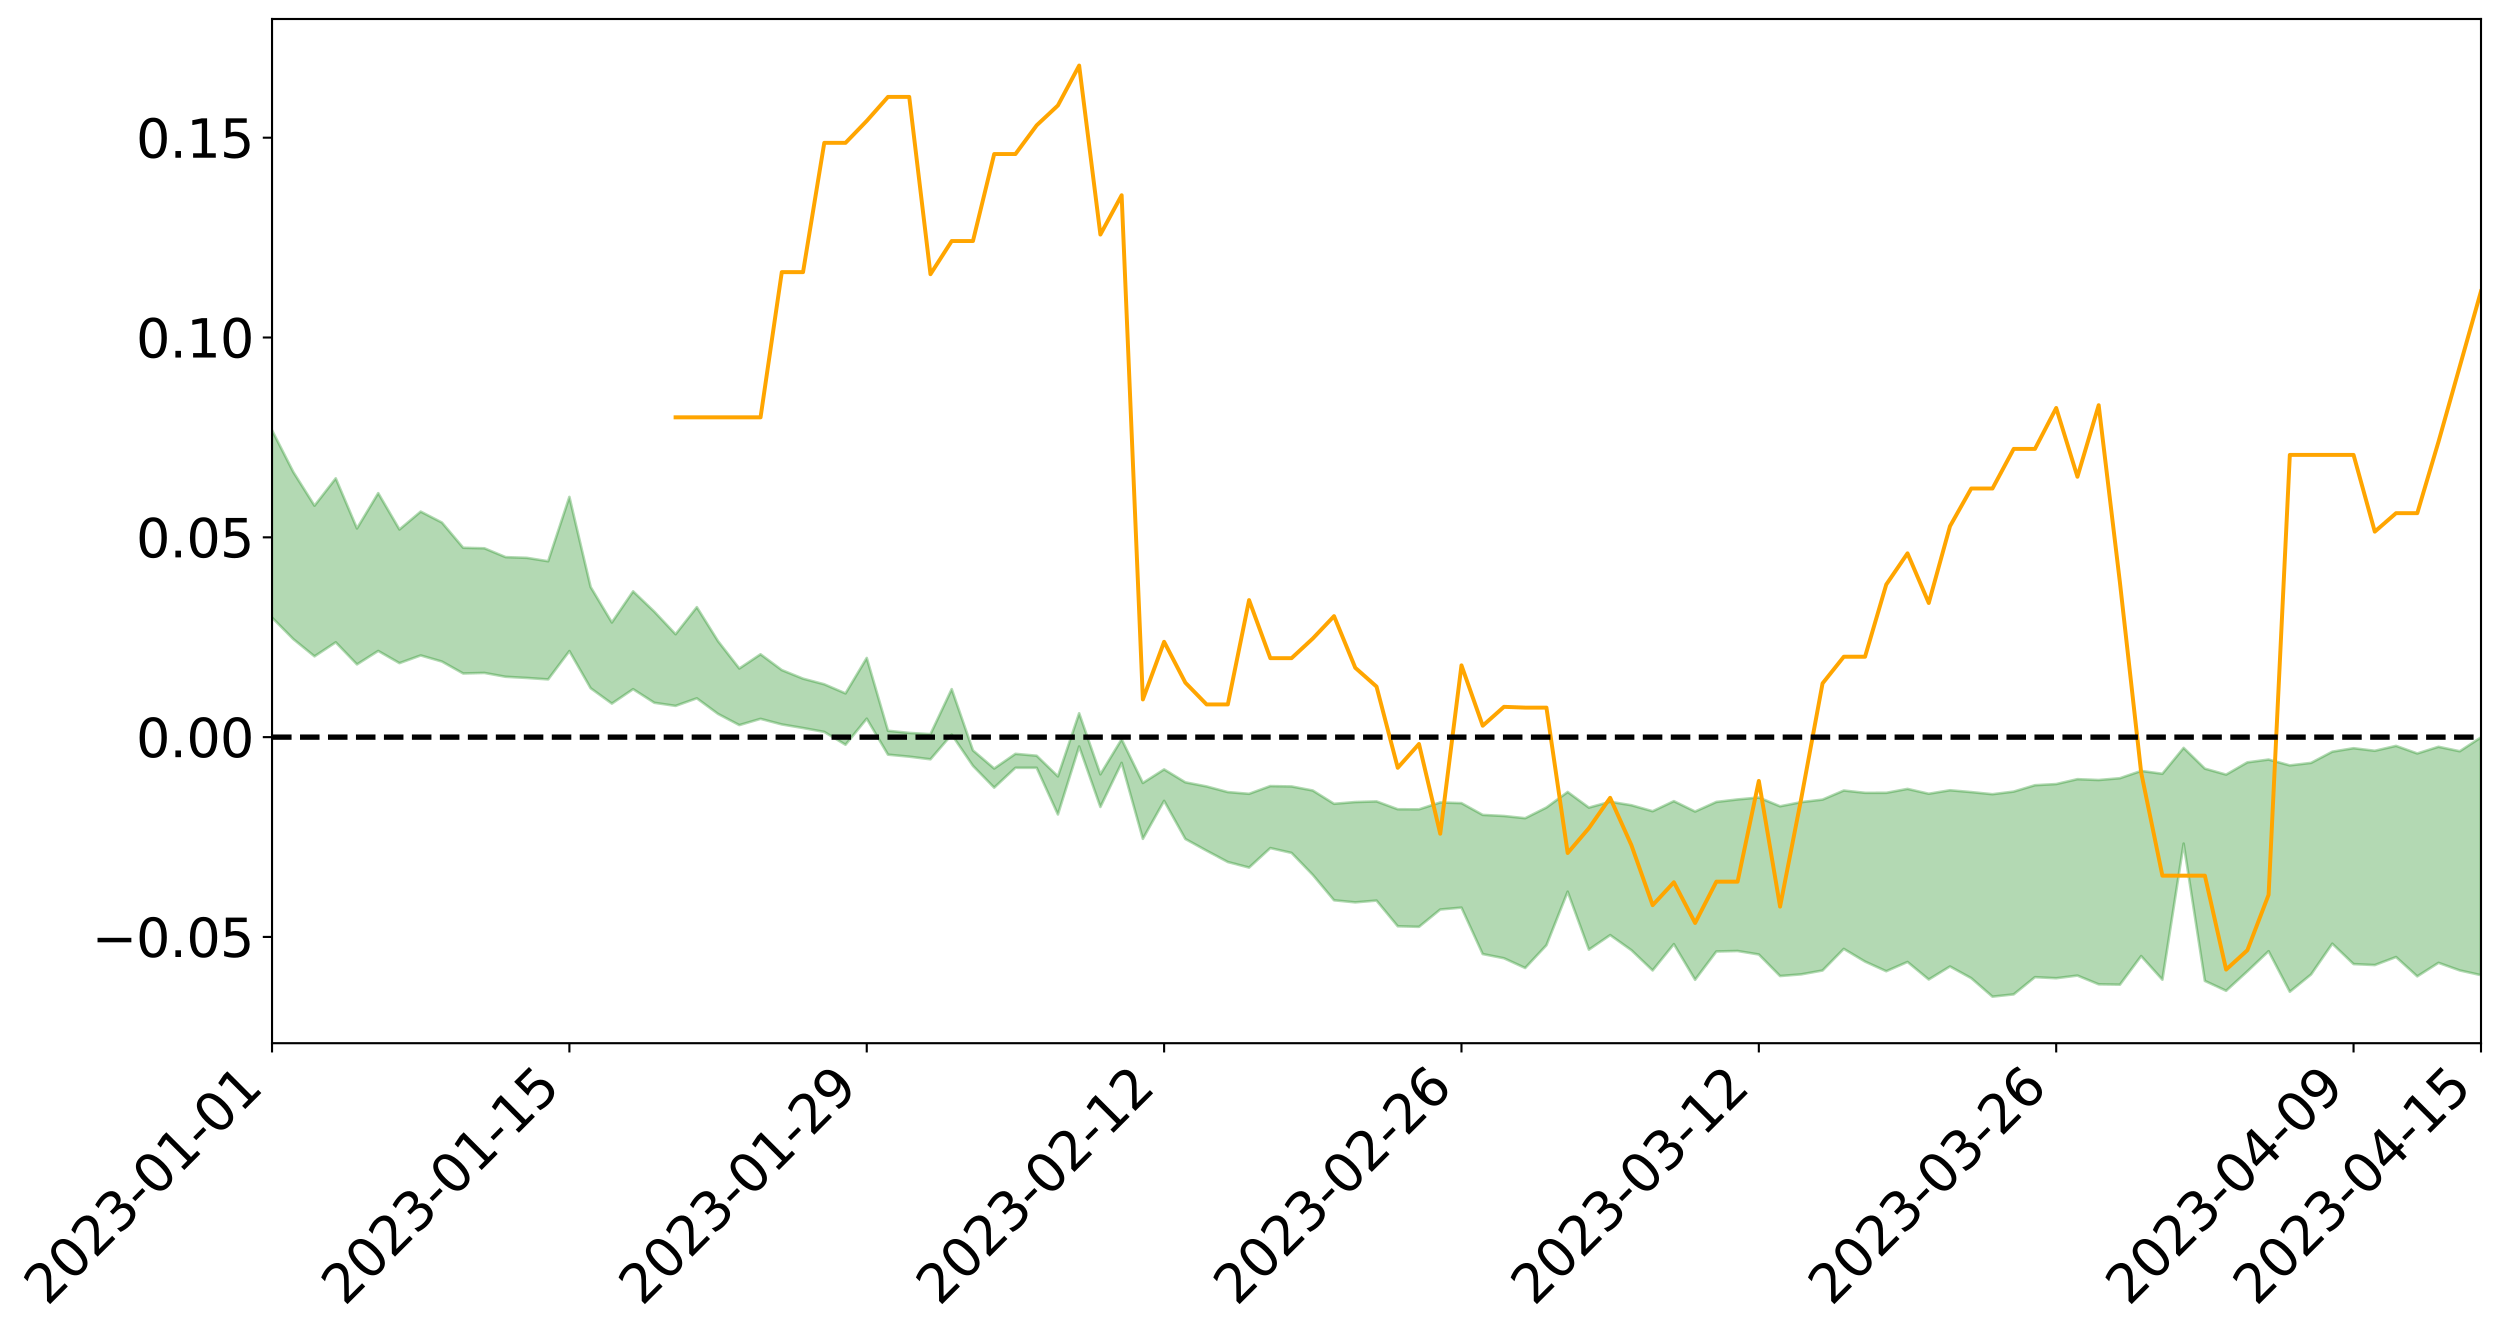 <?xml version="1.0" encoding="utf-8" standalone="no"?>
<!DOCTYPE svg PUBLIC "-//W3C//DTD SVG 1.1//EN"
  "http://www.w3.org/Graphics/SVG/1.1/DTD/svg11.dtd">
<svg xmlns:xlink="http://www.w3.org/1999/xlink" width="947.275pt" height="505.355pt" viewBox="0 0 947.275 505.355" xmlns="http://www.w3.org/2000/svg" version="1.1">
 <defs>
  <style type="text/css">*{stroke-linejoin: round; stroke-linecap: butt}</style>
 </defs>
 <g id="figure_1">
  <g id="patch_1">
   <path d="M 0 505.355 
L 947.275 505.355 
L 947.275 -0 
L 0 -0 
z
" style="fill: #ffffff"/>
  </g>
  <g id="axes_1">
   <g id="patch_2">
    <path d="M 103.075 395.28 
L 940.075 395.28 
L 940.075 7.2 
L 103.075 7.2 
z
" style="fill: #ffffff"/>
   </g>
   <g id="PolyCollection_1">
    <path d="M -4315.319 279.206 
L -4315.319 279.226 
L -4307.271 279.123 
L -4299.223 279.034 
L -4291.175 278.921 
L -4283.127 278.846 
L -4275.079 278.752 
L -4267.031 278.653 
L -4258.983 278.555 
L -4250.935 278.463 
L -4242.887 278.382 
L -4234.839 278.289 
L -4226.791 278.191 
L -4218.742 278.096 
L -4210.694 277.98 
L -4202.646 277.884 
L -4194.598 277.771 
L -4186.55 277.674 
L -4178.502 277.544 
L -4170.454 277.436 
L -4162.406 277.332 
L -4154.358 277.21 
L -4146.31 277.091 
L -4138.262 276.974 
L -4130.214 276.834 
L -4122.166 276.711 
L -4114.117 276.568 
L -4106.069 276.422 
L -4098.021 276.261 
L -4089.973 276.096 
L -4081.925 275.935 
L -4073.877 275.748 
L -4065.829 275.537 
L -4057.781 275.349 
L -4049.733 275.135 
L -4041.685 274.892 
L -4033.637 274.665 
L -4025.589 274.4 
L -4017.541 274.13 
L -4009.492 273.852 
L -4001.444 273.559 
L -3993.396 273.233 
L -3985.348 272.887 
L -3977.3 272.521 
L -3969.252 272.167 
L -3961.204 271.752 
L -3953.156 271.358 
L -3945.108 270.937 
L -3937.06 270.515 
L -3929.012 270.061 
L -3920.964 269.569 
L -3912.916 269.114 
L -3904.867 268.607 
L -3896.819 268.083 
L -3888.771 267.569 
L -3880.723 267.061 
L -3872.675 266.509 
L -3864.627 265.952 
L -3856.579 265.395 
L -3848.531 264.816 
L -3840.483 264.23 
L -3832.435 263.645 
L -3824.387 263.041 
L -3816.339 262.435 
L -3808.291 261.839 
L -3800.242 261.218 
L -3792.194 260.554 
L -3784.146 259.91 
L -3776.098 259.268 
L -3768.05 258.636 
L -3760.002 257.978 
L -3751.954 257.335 
L -3743.906 256.682 
L -3735.858 256.091 
L -3727.81 255.396 
L -3719.762 254.793 
L -3711.714 254.133 
L -3703.666 253.503 
L -3695.617 252.848 
L -3687.569 252.264 
L -3679.521 251.594 
L -3671.473 250.965 
L -3663.425 250.374 
L -3655.377 249.74 
L -3647.329 249.139 
L -3639.281 248.511 
L -3631.233 247.873 
L -3623.185 247.266 
L -3615.137 246.671 
L -3607.089 246.03 
L -3599.041 245.414 
L -3590.992 244.792 
L -3582.944 244.182 
L -3574.896 243.586 
L -3566.848 242.974 
L -3558.8 242.356 
L -3550.752 241.798 
L -3542.704 241.168 
L -3534.656 240.563 
L -3526.608 239.968 
L -3518.56 239.373 
L -3510.512 238.779 
L -3502.464 238.177 
L -3494.416 237.603 
L -3486.367 237.006 
L -3478.319 236.394 
L -3470.271 235.775 
L -3462.223 235.15 
L -3454.175 234.563 
L -3446.127 233.919 
L -3438.079 233.233 
L -3430.031 232.588 
L -3421.983 231.908 
L -3413.935 231.219 
L -3405.887 230.491 
L -3397.839 229.75 
L -3389.791 229.061 
L -3381.742 228.276 
L -3373.694 227.53 
L -3365.646 226.727 
L -3357.598 225.989 
L -3349.55 225.123 
L -3341.502 224.275 
L -3333.454 223.449 
L -3325.406 222.609 
L -3317.358 221.743 
L -3309.31 220.839 
L -3301.262 219.991 
L -3293.214 219.022 
L -3285.166 218.167 
L -3277.117 217.169 
L -3269.069 216.202 
L -3261.021 215.257 
L -3252.973 214.349 
L -3244.925 213.292 
L -3236.877 212.336 
L -3228.829 211.124 
L -3220.781 210.079 
L -3212.733 209.103 
L -3204.685 208.004 
L -3196.637 206.876 
L -3188.589 205.58 
L -3180.541 204.363 
L -3172.492 203.344 
L -3164.444 201.744 
L -3156.396 200.453 
L -3148.348 199.133 
L -3140.3 197.765 
L -3132.252 196.21 
L -3124.204 194.745 
L -3116.156 193.629 
L -3108.108 192.216 
L -3100.06 189.918 
L -3092.012 187.979 
L -3083.964 186.535 
L -3075.916 184.549 
L -3067.867 182.894 
L -3059.819 181.444 
L -3051.771 179.268 
L -3043.723 176.798 
L -3035.675 175.115 
L -3027.627 174.382 
L -3019.579 172.653 
L -3011.531 172.076 
L -3003.483 170.983 
L -2995.435 168.904 
L -2987.387 169.043 
L -2979.339 169.86 
L -2971.291 171.616 
L -2963.242 169.595 
L -2955.194 173.532 
L -2947.146 174.387 
L -2939.098 169.029 
L -2931.05 170.514 
L -2923.002 172.85 
L -2914.954 171.431 
L -2906.906 171.119 
L -2898.858 181.226 
L -2890.81 195.602 
L -2882.762 202.736 
L -2874.714 187.065 
L -2866.666 195.069 
L -2858.617 205.562 
L -2850.569 204.911 
L -2842.521 226.295 
L -2834.473 223.325 
L -2826.425 216.724 
L -2818.377 200.441 
L -2810.329 215.668 
L -2802.281 224.806 
L -2794.233 220.923 
L -2786.185 223.272 
L -2778.137 231.89 
L -2770.089 230.685 
L -2762.041 223.165 
L -2753.992 232.501 
L -2745.944 234.309 
L -2737.896 230.902 
L -2729.848 236.806 
L -2721.8 238.925 
L -2713.752 238.277 
L -2705.704 236.409 
L -2697.656 238.306 
L -2689.608 236.244 
L -2681.56 236.355 
L -2673.512 238.157 
L -2665.464 236.337 
L -2657.416 237.186 
L -2649.367 237.173 
L -2641.319 235.689 
L -2633.271 236.147 
L -2625.223 234.035 
L -2617.175 234.109 
L -2609.127 234.613 
L -2601.079 234.581 
L -2593.031 233.517 
L -2584.983 232.599 
L -2576.935 232.318 
L -2568.887 231.31 
L -2560.839 231.096 
L -2552.791 230.852 
L -2544.742 229.355 
L -2536.694 229.963 
L -2528.646 228.953 
L -2520.598 228.48 
L -2512.55 228.443 
L -2504.502 227.455 
L -2496.454 227.164 
L -2488.406 227.418 
L -2480.358 227.872 
L -2472.31 226.303 
L -2464.262 225.991 
L -2456.214 225.439 
L -2448.166 228.003 
L -2440.117 228.015 
L -2432.069 228.978 
L -2424.021 226.434 
L -2415.973 224.849 
L -2407.925 225.293 
L -2399.877 226.977 
L -2391.829 227.227 
L -2383.781 224.16 
L -2375.733 226.679 
L -2367.685 226.002 
L -2359.637 225.545 
L -2351.589 224.111 
L -2343.541 225.213 
L -2335.492 224.499 
L -2327.444 225.104 
L -2319.396 224.161 
L -2311.348 223.407 
L -2303.3 222.077 
L -2295.252 221.42 
L -2287.204 220.818 
L -2279.156 220.004 
L -2271.108 219.796 
L -2263.06 219.043 
L -2255.012 218.237 
L -2246.964 216.168 
L -2238.916 214.586 
L -2230.867 213.854 
L -2222.819 212.129 
L -2214.771 211.756 
L -2206.723 210.242 
L -2198.675 208.029 
L -2190.627 206.178 
L -2182.579 204.77 
L -2174.531 202.479 
L -2166.483 201.062 
L -2158.435 199.019 
L -2150.387 197.209 
L -2142.339 194.942 
L -2134.291 193.068 
L -2126.242 190.533 
L -2118.194 188.529 
L -2110.146 186.355 
L -2102.098 183.476 
L -2094.05 180.791 
L -2086.002 178.831 
L -2077.954 176.463 
L -2069.906 173.734 
L -2061.858 171.574 
L -2053.81 168.946 
L -2045.762 165.171 
L -2037.714 163.524 
L -2029.666 160.313 
L -2021.617 157.793 
L -2013.569 154.965 
L -2005.521 152.006 
L -1997.473 148.979 
L -1989.425 146.218 
L -1981.377 142.492 
L -1973.329 140.181 
L -1965.281 136.541 
L -1957.233 134.188 
L -1949.185 130.46 
L -1941.137 126.937 
L -1933.089 123.8 
L -1925.041 121.304 
L -1916.992 117.196 
L -1908.944 114.417 
L -1900.896 110.758 
L -1892.848 107.777 
L -1884.8 103.92 
L -1876.752 100.536 
L -1868.704 100.041 
L -1860.656 93.655 
L -1852.608 92.681 
L -1844.56 88.832 
L -1836.512 86.18 
L -1828.464 83.052 
L -1820.416 79.712 
L -1812.367 76.69 
L -1804.319 73.768 
L -1796.271 71.013 
L -1788.223 68.241 
L -1780.175 70.247 
L -1772.127 62.198 
L -1764.079 60.131 
L -1756.031 66.571 
L -1747.983 56.871 
L -1739.935 58.375 
L -1731.887 57.217 
L -1723.839 52.114 
L -1715.791 52.861 
L -1707.742 57.611 
L -1699.694 53.931 
L -1691.646 52.181 
L -1683.598 55.099 
L -1675.55 53.856 
L -1667.502 55.826 
L -1659.454 58.537 
L -1651.406 63.248 
L -1643.358 74.317 
L -1635.31 71.656 
L -1627.262 77.614 
L -1619.214 82.533 
L -1611.166 85.135 
L -1603.117 91.428 
L -1595.069 95.388 
L -1587.021 87.642 
L -1578.973 94.954 
L -1570.925 106.709 
L -1562.877 112.83 
L -1554.829 115.669 
L -1546.781 132.357 
L -1538.733 133.776 
L -1530.685 138.384 
L -1522.637 137.248 
L -1514.589 151.349 
L -1506.541 147.087 
L -1498.492 144.703 
L -1490.444 156.759 
L -1482.396 165.346 
L -1474.348 164.684 
L -1466.3 169.818 
L -1458.252 171.552 
L -1450.204 171.956 
L -1442.156 172.051 
L -1434.108 174.95 
L -1426.06 176.633 
L -1418.012 185.446 
L -1409.964 181.106 
L -1401.916 188.805 
L -1393.867 187.229 
L -1385.819 186.343 
L -1377.771 189.552 
L -1369.723 192.432 
L -1361.675 189.125 
L -1353.627 190.989 
L -1345.579 191.268 
L -1337.531 195.554 
L -1329.483 193.702 
L -1321.435 192.938 
L -1313.387 194.309 
L -1305.339 196.475 
L -1297.291 195.704 
L -1289.242 193.941 
L -1281.194 195.251 
L -1273.146 192.48 
L -1265.098 193.006 
L -1257.05 198.123 
L -1249.002 198.056 
L -1240.954 195.519 
L -1232.906 195.062 
L -1224.858 195.609 
L -1216.81 192.859 
L -1208.762 193.811 
L -1200.714 194.038 
L -1192.666 193.644 
L -1184.617 193.084 
L -1176.569 191.488 
L -1168.521 192.821 
L -1160.473 191.837 
L -1152.425 191.823 
L -1144.377 191.426 
L -1136.329 191.756 
L -1128.281 190.604 
L -1120.233 188.314 
L -1112.185 188.456 
L -1104.137 186.634 
L -1096.089 183.892 
L -1088.041 186.326 
L -1079.992 182.491 
L -1071.944 184.43 
L -1063.896 183.889 
L -1055.848 184.401 
L -1047.8 182.009 
L -1039.752 182.036 
L -1031.704 181.872 
L -1023.656 178.819 
L -1015.608 179.821 
L -1007.56 179.718 
L -999.512 179.767 
L -991.464 178.39 
L -983.416 179.279 
L -975.367 177.853 
L -967.319 176.483 
L -959.271 174.236 
L -951.223 173.612 
L -943.175 173.246 
L -935.127 171.712 
L -927.079 172.094 
L -919.031 171.41 
L -910.983 170.056 
L -902.935 170.242 
L -894.887 168.683 
L -886.839 170.208 
L -878.791 169.165 
L -870.742 169.347 
L -862.694 167.383 
L -854.646 164.647 
L -846.598 167.19 
L -838.55 167.227 
L -830.502 166.416 
L -822.454 165.568 
L -814.406 163.691 
L -806.358 163.347 
L -798.31 162.358 
L -790.262 162.621 
L -782.214 162.308 
L -774.166 160.513 
L -766.117 157.927 
L -758.069 161.505 
L -750.021 160.775 
L -741.973 158.592 
L -733.925 160.136 
L -725.877 156.166 
L -717.829 156.762 
L -709.781 157.128 
L -701.733 154.48 
L -693.685 159.289 
L -685.637 154.709 
L -677.589 152.447 
L -669.541 155.658 
L -661.492 156.65 
L -653.444 155.324 
L -645.396 156.708 
L -637.348 154.748 
L -629.3 159.183 
L -621.252 157.298 
L -613.204 158.427 
L -605.156 155.833 
L -597.108 153.537 
L -589.06 157.103 
L -581.012 163.274 
L -572.964 156.932 
L -564.916 157.631 
L -556.867 155.461 
L -548.819 156.951 
L -540.771 156.94 
L -532.723 155.711 
L -524.675 155.428 
L -516.627 158.572 
L -508.579 157.372 
L -500.531 160.253 
L -492.483 161.011 
L -484.435 153.704 
L -476.387 157.055 
L -468.339 157.532 
L -460.291 158.265 
L -452.242 158.918 
L -444.194 163.939 
L -436.146 166.036 
L -428.098 165.971 
L -420.05 171.438 
L -412.002 180.398 
L -403.954 170.039 
L -395.906 170.025 
L -387.858 170.335 
L -379.81 173.926 
L -371.762 174.814 
L -363.714 174.878 
L -355.666 182.567 
L -347.617 185.47 
L -339.569 176.951 
L -331.521 184.88 
L -323.473 181.152 
L -315.425 178.897 
L -307.377 188.536 
L -299.329 186.815 
L -291.281 193.132 
L -283.233 191.494 
L -275.185 187.587 
L -267.137 191.663 
L -259.089 191.907 
L -251.041 195.95 
L -242.992 193.867 
L -234.944 200.425 
L -226.896 196.255 
L -218.848 199.848 
L -210.8 199.513 
L -202.752 203.437 
L -194.704 197.91 
L -186.656 204.454 
L -178.608 204.418 
L -170.56 208.99 
L -162.512 211.569 
L -154.464 211.904 
L -146.416 211.115 
L -138.367 214.168 
L -130.319 216.534 
L -122.271 215.014 
L -114.223 214.637 
L -106.175 217.363 
L -98.127 219.851 
L -90.079 216.366 
L -82.031 214.478 
L -73.983 223.422 
L -65.935 227.623 
L -57.887 219.07 
L -49.839 221.951 
L -41.791 223.523 
L -33.742 224.429 
L -25.694 229.126 
L -17.646 228.787 
L -9.598 227.208 
L -1.55 229.345 
L 6.498 230.085 
L 14.546 225.533 
L 22.594 228.123 
L 30.642 226.845 
L 38.69 233.614 
L 46.738 241.856 
L 54.786 240.84 
L 62.834 234.557 
L 70.883 233.994 
L 78.931 235.01 
L 86.979 235.418 
L 95.027 241.518 
L 103.075 234.013 
L 111.123 242.151 
L 119.171 248.692 
L 127.219 243.38 
L 135.267 251.747 
L 143.315 246.648 
L 151.363 251.262 
L 159.411 248.348 
L 167.459 250.67 
L 175.508 255.186 
L 183.556 254.976 
L 191.604 256.437 
L 199.652 256.882 
L 207.7 257.429 
L 215.748 246.689 
L 223.796 260.764 
L 231.844 266.596 
L 239.892 261.129 
L 247.94 266.291 
L 255.988 267.465 
L 264.036 264.594 
L 272.084 270.509 
L 280.133 274.745 
L 288.181 272.376 
L 296.229 274.492 
L 304.277 275.847 
L 312.325 277.325 
L 320.373 282.188 
L 328.421 272.31 
L 336.469 285.944 
L 344.517 286.703 
L 352.565 287.706 
L 360.613 278.33 
L 368.661 290.19 
L 376.709 298.446 
L 384.758 290.918 
L 392.806 290.929 
L 400.854 308.606 
L 408.902 282.852 
L 416.95 305.757 
L 424.998 289.063 
L 433.046 317.843 
L 441.094 303.456 
L 449.142 317.901 
L 457.19 322.331 
L 465.238 326.629 
L 473.286 328.731 
L 481.334 321.341 
L 489.383 323.171 
L 497.431 331.502 
L 505.479 341.125 
L 513.527 341.911 
L 521.575 341.239 
L 529.623 350.97 
L 537.671 351.19 
L 545.719 344.624 
L 553.767 343.904 
L 561.815 361.498 
L 569.863 363.092 
L 577.911 366.779 
L 585.959 358.156 
L 594.008 337.861 
L 602.056 359.833 
L 610.104 354.319 
L 618.152 360.03 
L 626.2 367.708 
L 634.248 357.737 
L 642.296 371.242 
L 650.344 360.529 
L 658.392 360.339 
L 666.44 361.664 
L 674.488 369.823 
L 682.536 369.185 
L 690.584 367.732 
L 698.633 359.542 
L 706.681 364.355 
L 714.729 368.005 
L 722.777 364.495 
L 730.825 371.146 
L 738.873 366.206 
L 746.921 370.641 
L 754.969 377.64 
L 763.017 376.775 
L 771.065 370.251 
L 779.113 370.657 
L 787.161 369.653 
L 795.209 372.963 
L 803.258 373.097 
L 811.306 362.261 
L 819.354 371.215 
L 827.402 319.643 
L 835.45 371.675 
L 843.498 375.414 
L 851.546 368.06 
L 859.594 360.42 
L 867.642 375.788 
L 875.69 369.235 
L 883.738 357.569 
L 891.786 365.302 
L 899.834 365.671 
L 907.883 362.625 
L 915.931 369.952 
L 923.979 364.82 
L 932.027 367.699 
L 940.075 369.493 
L 940.075 279.389 
L 940.075 279.389 
L 932.027 284.662 
L 923.979 282.968 
L 915.931 285.5 
L 907.883 282.622 
L 899.834 284.478 
L 891.786 283.506 
L 883.738 284.825 
L 875.69 289.065 
L 867.642 290.021 
L 859.594 287.803 
L 851.546 288.866 
L 843.498 293.507 
L 835.45 291.244 
L 827.402 283.383 
L 819.354 293.19 
L 811.306 292.12 
L 803.258 294.873 
L 795.209 295.557 
L 787.161 295.236 
L 779.113 297.09 
L 771.065 297.527 
L 763.017 299.943 
L 754.969 300.934 
L 746.921 300.13 
L 738.873 299.435 
L 730.825 300.759 
L 722.777 298.925 
L 714.729 300.406 
L 706.681 300.409 
L 698.633 299.539 
L 690.584 302.979 
L 682.536 303.935 
L 674.488 305.513 
L 666.44 302.191 
L 658.392 302.923 
L 650.344 303.864 
L 642.296 307.502 
L 634.248 303.56 
L 626.2 307.38 
L 618.152 305.112 
L 610.104 303.793 
L 602.056 306.013 
L 594.008 300.096 
L 585.959 305.982 
L 577.911 310.03 
L 569.863 309.185 
L 561.815 308.776 
L 553.767 304.313 
L 545.719 304.064 
L 537.671 306.674 
L 529.623 306.628 
L 521.575 303.662 
L 513.527 303.903 
L 505.479 304.569 
L 497.431 299.531 
L 489.383 297.995 
L 481.334 297.852 
L 473.286 300.786 
L 465.238 300.13 
L 457.19 297.99 
L 449.142 296.431 
L 441.094 291.534 
L 433.046 296.676 
L 424.998 280.119 
L 416.95 293.404 
L 408.902 270.271 
L 400.854 294.174 
L 392.806 286.351 
L 384.758 285.637 
L 376.709 291.2 
L 368.661 284.328 
L 360.613 261.124 
L 352.565 278.175 
L 344.517 277.716 
L 336.469 276.886 
L 328.421 249.309 
L 320.373 262.743 
L 312.325 259.278 
L 304.277 257.15 
L 296.229 253.893 
L 288.181 247.914 
L 280.133 253.303 
L 272.084 242.955 
L 264.036 230.061 
L 255.988 240.325 
L 247.94 231.767 
L 239.892 224.071 
L 231.844 235.863 
L 223.796 222.413 
L 215.748 188.292 
L 207.7 212.662 
L 199.652 211.372 
L 191.604 211.105 
L 183.556 207.752 
L 175.508 207.549 
L 167.459 197.999 
L 159.411 193.846 
L 151.363 200.632 
L 143.315 186.858 
L 135.267 200.232 
L 127.219 181.248 
L 119.171 191.609 
L 111.123 178.819 
L 103.075 163.033 
L 95.027 176.756 
L 86.979 162.871 
L 78.931 163.39 
L 70.883 162.354 
L 62.834 163.222 
L 54.786 175.533 
L 46.738 178.098 
L 38.69 162.269 
L 30.642 146.011 
L 22.594 149.867 
L 14.546 146.155 
L 6.498 155.481 
L -1.55 153.885 
L -9.598 149.338 
L -17.646 153.897 
L -25.694 152.895 
L -33.742 144.251 
L -41.791 144.592 
L -49.839 140.861 
L -57.887 136.399 
L -65.935 153.905 
L -73.983 143.058 
L -82.031 128.413 
L -90.079 134.483 
L -98.127 139.845 
L -106.175 135.229 
L -114.223 131.518 
L -122.271 133.263 
L -130.319 138.974 
L -138.367 131.441 
L -146.416 128.268 
L -154.464 130.45 
L -162.512 125.486 
L -170.56 126.222 
L -178.608 116.893 
L -186.656 119.428 
L -194.704 108.185 
L -202.752 116.723 
L -210.8 111.799 
L -218.848 113.727 
L -226.896 110.216 
L -234.944 115.229 
L -242.992 105.081 
L -251.041 110.545 
L -259.089 104.006 
L -267.137 104.693 
L -275.185 99.496 
L -283.233 101.539 
L -291.281 107.911 
L -299.329 100.945 
L -307.377 102.192 
L -315.425 88.895 
L -323.473 94.571 
L -331.521 97.317 
L -339.569 87.036 
L -347.617 97.929 
L -355.666 98.547 
L -363.714 85.641 
L -371.762 85.638 
L -379.81 84.519 
L -387.858 79.719 
L -395.906 82.641 
L -403.954 81.25 
L -412.002 95.884 
L -420.05 85.329 
L -428.098 77.462 
L -436.146 77.385 
L -444.194 74.865 
L -452.242 69.968 
L -460.291 71.299 
L -468.339 67.874 
L -476.387 71.013 
L -484.435 66.141 
L -492.483 74.298 
L -500.531 75.029 
L -508.579 72.631 
L -516.627 74.103 
L -524.675 70.388 
L -532.723 72.478 
L -540.771 73.486 
L -548.819 77.027 
L -556.867 73.311 
L -564.916 77.333 
L -572.964 75.936 
L -581.012 83.878 
L -589.06 77.705 
L -597.108 74.207 
L -605.156 77.379 
L -613.204 78.577 
L -621.252 78.269 
L -629.3 82.747 
L -637.348 78.105 
L -645.396 81.02 
L -653.444 79.062 
L -661.492 79.49 
L -669.541 77.722 
L -677.589 75.31 
L -685.637 78.926 
L -693.685 83.855 
L -701.733 78.179 
L -709.781 80.938 
L -717.829 79.291 
L -725.877 80.745 
L -733.925 84.508 
L -741.973 82.828 
L -750.021 85.828 
L -758.069 86.398 
L -766.117 82.385 
L -774.166 84.277 
L -782.214 86.42 
L -790.262 87.001 
L -798.31 86.599 
L -806.358 88.03 
L -814.406 87.447 
L -822.454 89.713 
L -830.502 90.113 
L -838.55 90.374 
L -846.598 90.633 
L -854.646 85.713 
L -862.694 90.472 
L -870.742 92.176 
L -878.791 91.269 
L -886.839 91.096 
L -894.887 90.788 
L -902.935 91.933 
L -910.983 91.096 
L -919.031 92.976 
L -927.079 93.395 
L -935.127 92.492 
L -943.175 92.933 
L -951.223 93.653 
L -959.271 94.406 
L -967.319 97.883 
L -975.367 98.381 
L -983.416 99.827 
L -991.464 98.423 
L -999.512 99.787 
L -1007.56 99.492 
L -1015.608 99.571 
L -1023.656 97.094 
L -1031.704 102.087 
L -1039.752 102.047 
L -1047.8 101.88 
L -1055.848 104.643 
L -1063.896 103.861 
L -1071.944 104.672 
L -1079.992 102.422 
L -1088.041 106.393 
L -1096.089 104.455 
L -1104.137 108.247 
L -1112.185 110.761 
L -1120.233 111.047 
L -1128.281 114.354 
L -1136.329 116.805 
L -1144.377 116.074 
L -1152.425 117.338 
L -1160.473 117.258 
L -1168.521 119.124 
L -1176.569 117.807 
L -1184.617 120.665 
L -1192.666 122.66 
L -1200.714 123.616 
L -1208.762 123.964 
L -1216.81 124.141 
L -1224.858 127.344 
L -1232.906 127.71 
L -1240.954 129.521 
L -1249.002 132.44 
L -1257.05 133.064 
L -1265.098 129.574 
L -1273.146 130.082 
L -1281.194 133.408 
L -1289.242 133.45 
L -1297.291 135.643 
L -1305.339 137.137 
L -1313.387 135.791 
L -1321.435 136.597 
L -1329.483 137.709 
L -1337.531 139.969 
L -1345.579 136.827 
L -1353.627 137.789 
L -1361.675 137.534 
L -1369.723 140.931 
L -1377.771 140.236 
L -1385.819 137.977 
L -1393.867 139.693 
L -1401.916 141.477 
L -1409.964 136.018 
L -1418.012 140.657 
L -1426.06 134.298 
L -1434.108 133.867 
L -1442.156 132.48 
L -1450.204 133.809 
L -1458.252 134.11 
L -1466.3 133.244 
L -1474.348 130.189 
L -1482.396 132.381 
L -1490.444 125.381 
L -1498.492 117.3 
L -1506.541 119.308 
L -1514.589 123.317 
L -1522.637 112.526 
L -1530.685 112.977 
L -1538.733 110.387 
L -1546.781 109.665 
L -1554.829 96.368 
L -1562.877 95.226 
L -1570.925 90.328 
L -1578.973 79.895 
L -1587.021 72.45 
L -1595.069 80.528 
L -1603.117 76.726 
L -1611.166 70.183 
L -1619.214 67.287 
L -1627.262 62.505 
L -1635.31 56.006 
L -1643.358 59.147 
L -1651.406 46.346 
L -1659.454 40.245 
L -1667.502 37.163 
L -1675.55 34.787 
L -1683.598 36.286 
L -1691.646 33.137 
L -1699.694 35.784 
L -1707.742 39.768 
L -1715.791 33.805 
L -1723.839 33.299 
L -1731.887 39.368 
L -1739.935 40.873 
L -1747.983 38.817 
L -1756.031 51.017 
L -1764.079 42.683 
L -1772.127 45.735 
L -1780.175 55.191 
L -1788.223 52.733 
L -1796.271 56.313 
L -1804.319 59.538 
L -1812.367 63.306 
L -1820.416 66.897 
L -1828.464 70.943 
L -1836.512 74.604 
L -1844.56 77.186 
L -1852.608 80.786 
L -1860.656 81.659 
L -1868.704 87.998 
L -1876.752 88.178 
L -1884.8 91.408 
L -1892.848 95.004 
L -1900.896 97.732 
L -1908.944 101.139 
L -1916.992 103.806 
L -1925.041 107.695 
L -1933.089 110.039 
L -1941.137 112.906 
L -1949.185 116.271 
L -1957.233 119.704 
L -1965.281 121.797 
L -1973.329 125.112 
L -1981.377 127.374 
L -1989.425 130.782 
L -1997.473 133.425 
L -2005.521 136.054 
L -2013.569 138.964 
L -2021.617 141.546 
L -2029.666 143.741 
L -2037.714 146.585 
L -2045.762 148.032 
L -2053.81 151.542 
L -2061.858 153.913 
L -2069.906 156.003 
L -2077.954 158.556 
L -2086.002 160.118 
L -2094.05 162.382 
L -2102.098 164.704 
L -2110.146 167.262 
L -2118.194 169.218 
L -2126.242 171.143 
L -2134.291 173.243 
L -2142.339 175.264 
L -2150.387 177.441 
L -2158.435 179.176 
L -2166.483 181.066 
L -2174.531 182.608 
L -2182.579 184.753 
L -2190.627 186.297 
L -2198.675 188.05 
L -2206.723 190.237 
L -2214.771 191.746 
L -2222.819 192.175 
L -2230.867 193.974 
L -2238.916 194.887 
L -2246.964 196.622 
L -2255.012 198.644 
L -2263.06 199.677 
L -2271.108 200.644 
L -2279.156 200.825 
L -2287.204 201.845 
L -2295.252 202.447 
L -2303.3 203.1 
L -2311.348 204.547 
L -2319.396 205.385 
L -2327.444 206.596 
L -2335.492 205.889 
L -2343.541 206.554 
L -2351.589 205.458 
L -2359.637 207.15 
L -2367.685 207.403 
L -2375.733 208.643 
L -2383.781 206.003 
L -2391.829 209.208 
L -2399.877 208.961 
L -2407.925 207.141 
L -2415.973 206.695 
L -2424.021 208.365 
L -2432.069 211.238 
L -2440.117 210.15 
L -2448.166 210.115 
L -2456.214 207.268 
L -2464.262 207.265 
L -2472.31 208.123 
L -2480.358 209.909 
L -2488.406 209.367 
L -2496.454 209.035 
L -2504.502 209.346 
L -2512.55 210.455 
L -2520.598 210.238 
L -2528.646 210.953 
L -2536.694 212.12 
L -2544.742 211.353 
L -2552.791 213.031 
L -2560.839 213.316 
L -2568.887 213.545 
L -2576.935 214.616 
L -2584.983 214.907 
L -2593.031 216.091 
L -2601.079 217.38 
L -2609.127 217.428 
L -2617.175 216.947 
L -2625.223 216.61 
L -2633.271 219.306 
L -2641.319 218.871 
L -2649.367 220.69 
L -2657.416 220.75 
L -2665.464 220.089 
L -2673.512 221.887 
L -2681.56 220.264 
L -2689.608 220.373 
L -2697.656 222.648 
L -2705.704 221.052 
L -2713.752 223.201 
L -2721.8 223.905 
L -2729.848 222.132 
L -2737.896 216.445 
L -2745.944 220.111 
L -2753.992 218.381 
L -2762.041 209.91 
L -2770.089 217.156 
L -2778.137 218.655 
L -2786.185 210.819 
L -2794.233 208.68 
L -2802.281 212.896 
L -2810.329 204.394 
L -2818.377 189.252 
L -2826.425 205.936 
L -2834.473 212.427 
L -2842.521 215.648 
L -2850.569 194.983 
L -2858.617 195.868 
L -2866.666 185.481 
L -2874.714 177.373 
L -2882.762 193.78 
L -2890.81 186.789 
L -2898.858 172.198 
L -2906.906 161.966 
L -2914.954 162.609 
L -2923.002 164.405 
L -2931.05 162.262 
L -2939.098 161.016 
L -2947.146 166.894 
L -2955.194 166.218 
L -2963.242 162.406 
L -2971.291 164.766 
L -2979.339 163.218 
L -2987.387 162.652 
L -2995.435 162.823 
L -3003.483 165.146 
L -3011.531 166.533 
L -3019.579 167.347 
L -3027.627 169.369 
L -3035.675 170.341 
L -3043.723 171.987 
L -3051.771 174.558 
L -3059.819 176.607 
L -3067.867 177.99 
L -3075.916 179.529 
L -3083.964 181.553 
L -3092.012 182.839 
L -3100.06 184.778 
L -3108.108 187.125 
L -3116.156 188.543 
L -3124.204 189.527 
L -3132.252 190.991 
L -3140.3 192.476 
L -3148.348 193.84 
L -3156.396 195.144 
L -3164.444 196.401 
L -3172.492 198.117 
L -3180.541 199.019 
L -3188.589 200.28 
L -3196.637 201.603 
L -3204.685 202.739 
L -3212.733 203.85 
L -3220.781 204.772 
L -3228.829 205.774 
L -3236.877 207.1 
L -3244.925 208.033 
L -3252.973 209.119 
L -3261.021 210.003 
L -3269.069 210.988 
L -3277.117 211.998 
L -3285.166 213.022 
L -3293.214 213.866 
L -3301.262 214.863 
L -3309.31 215.738 
L -3317.358 216.676 
L -3325.406 217.55 
L -3333.454 218.451 
L -3341.502 219.291 
L -3349.55 220.186 
L -3357.598 221.141 
L -3365.646 221.874 
L -3373.694 222.768 
L -3381.742 223.539 
L -3389.791 224.432 
L -3397.839 225.085 
L -3405.887 225.915 
L -3413.935 226.706 
L -3421.983 227.46 
L -3430.031 228.227 
L -3438.079 228.936 
L -3446.127 229.763 
L -3454.175 230.507 
L -3462.223 231.121 
L -3470.271 231.849 
L -3478.319 232.576 
L -3486.367 233.3 
L -3494.416 233.998 
L -3502.464 234.649 
L -3510.512 235.365 
L -3518.56 236.067 
L -3526.608 236.773 
L -3534.656 237.477 
L -3542.704 238.199 
L -3550.752 238.95 
L -3558.8 239.597 
L -3566.848 240.338 
L -3574.896 241.065 
L -3582.944 241.763 
L -3590.992 242.483 
L -3599.041 243.218 
L -3607.089 243.931 
L -3615.137 244.68 
L -3623.185 245.363 
L -3631.233 246.059 
L -3639.281 246.795 
L -3647.329 247.507 
L -3655.377 248.182 
L -3663.425 248.897 
L -3671.473 249.549 
L -3679.521 250.247 
L -3687.569 250.99 
L -3695.617 251.628 
L -3703.666 252.343 
L -3711.714 253.019 
L -3719.762 253.729 
L -3727.81 254.371 
L -3735.858 255.122 
L -3743.906 255.743 
L -3751.954 256.441 
L -3760.002 257.123 
L -3768.05 257.823 
L -3776.098 258.489 
L -3784.146 259.166 
L -3792.194 259.847 
L -3800.242 260.55 
L -3808.291 261.203 
L -3816.339 261.811 
L -3824.387 262.423 
L -3832.435 263.04 
L -3840.483 263.635 
L -3848.531 264.24 
L -3856.579 264.839 
L -3864.627 265.41 
L -3872.675 265.988 
L -3880.723 266.563 
L -3888.771 267.086 
L -3896.819 267.618 
L -3904.867 268.173 
L -3912.916 268.699 
L -3920.964 269.17 
L -3929.012 269.688 
L -3937.06 270.162 
L -3945.108 270.599 
L -3953.156 271.036 
L -3961.204 271.445 
L -3969.252 271.886 
L -3977.3 272.25 
L -3985.348 272.635 
L -3993.396 272.998 
L -4001.444 273.335 
L -4009.492 273.642 
L -4017.541 273.921 
L -4025.589 274.198 
L -4033.637 274.473 
L -4041.685 274.701 
L -4049.733 274.956 
L -4057.781 275.172 
L -4065.829 275.359 
L -4073.877 275.577 
L -4081.925 275.769 
L -4089.973 275.928 
L -4098.021 276.098 
L -4106.069 276.263 
L -4114.117 276.409 
L -4122.166 276.556 
L -4130.214 276.677 
L -4138.262 276.824 
L -4146.31 276.941 
L -4154.358 277.063 
L -4162.406 277.192 
L -4170.454 277.297 
L -4178.502 277.409 
L -4186.55 277.554 
L -4194.598 277.658 
L -4202.646 277.784 
L -4210.694 277.884 
L -4218.742 278.017 
L -4226.791 278.123 
L -4234.839 278.234 
L -4242.887 278.332 
L -4250.935 278.42 
L -4258.983 278.521 
L -4267.031 278.632 
L -4275.079 278.74 
L -4283.127 278.832 
L -4291.175 278.907 
L -4299.223 279.013 
L -4307.271 279.101 
L -4315.319 279.206 
z
" clip-path="url(#pac62dd8c7b)" style="fill: #008000; fill-opacity: 0.3; stroke: #008000; stroke-opacity: 0.3"/>
   </g>
   <g id="matplotlib.axis_1">
    <g id="xtick_1">
     <g id="line2d_1">
      <defs>
       <path id="mfaf83ec605" d="M 0 0 
L 0 3.5 
" style="stroke: #000000; stroke-width: 0.8"/>
      </defs>
      <g>
       <use xlink:href="#mfaf83ec605" x="103.075" y="395.28" style="stroke: #000000; stroke-width: 0.8"/>
      </g>
     </g>
     <g id="text_1">
      <!-- 2023-01-01 -->
      <g transform="translate(17.946 495.214) rotate(-45) scale(0.2 -0.2)">
       <defs>
        <path id="DejaVuSans-32" d="M 1228 531 
L 3431 531 
L 3431 0 
L 469 0 
L 469 531 
Q 828 903 1448 1529 
Q 2069 2156 2228 2338 
Q 2531 2678 2651 2914 
Q 2772 3150 2772 3378 
Q 2772 3750 2511 3984 
Q 2250 4219 1831 4219 
Q 1534 4219 1204 4116 
Q 875 4013 500 3803 
L 500 4441 
Q 881 4594 1212 4672 
Q 1544 4750 1819 4750 
Q 2544 4750 2975 4387 
Q 3406 4025 3406 3419 
Q 3406 3131 3298 2873 
Q 3191 2616 2906 2266 
Q 2828 2175 2409 1742 
Q 1991 1309 1228 531 
z
" transform="scale(0.016)"/>
        <path id="DejaVuSans-30" d="M 2034 4250 
Q 1547 4250 1301 3770 
Q 1056 3291 1056 2328 
Q 1056 1369 1301 889 
Q 1547 409 2034 409 
Q 2525 409 2770 889 
Q 3016 1369 3016 2328 
Q 3016 3291 2770 3770 
Q 2525 4250 2034 4250 
z
M 2034 4750 
Q 2819 4750 3233 4129 
Q 3647 3509 3647 2328 
Q 3647 1150 3233 529 
Q 2819 -91 2034 -91 
Q 1250 -91 836 529 
Q 422 1150 422 2328 
Q 422 3509 836 4129 
Q 1250 4750 2034 4750 
z
" transform="scale(0.016)"/>
        <path id="DejaVuSans-33" d="M 2597 2516 
Q 3050 2419 3304 2112 
Q 3559 1806 3559 1356 
Q 3559 666 3084 287 
Q 2609 -91 1734 -91 
Q 1441 -91 1130 -33 
Q 819 25 488 141 
L 488 750 
Q 750 597 1062 519 
Q 1375 441 1716 441 
Q 2309 441 2620 675 
Q 2931 909 2931 1356 
Q 2931 1769 2642 2001 
Q 2353 2234 1838 2234 
L 1294 2234 
L 1294 2753 
L 1863 2753 
Q 2328 2753 2575 2939 
Q 2822 3125 2822 3475 
Q 2822 3834 2567 4026 
Q 2313 4219 1838 4219 
Q 1578 4219 1281 4162 
Q 984 4106 628 3988 
L 628 4550 
Q 988 4650 1302 4700 
Q 1616 4750 1894 4750 
Q 2613 4750 3031 4423 
Q 3450 4097 3450 3541 
Q 3450 3153 3228 2886 
Q 3006 2619 2597 2516 
z
" transform="scale(0.016)"/>
        <path id="DejaVuSans-2d" d="M 313 2009 
L 1997 2009 
L 1997 1497 
L 313 1497 
L 313 2009 
z
" transform="scale(0.016)"/>
        <path id="DejaVuSans-31" d="M 794 531 
L 1825 531 
L 1825 4091 
L 703 3866 
L 703 4441 
L 1819 4666 
L 2450 4666 
L 2450 531 
L 3481 531 
L 3481 0 
L 794 0 
L 794 531 
z
" transform="scale(0.016)"/>
       </defs>
       <use xlink:href="#DejaVuSans-32"/>
       <use xlink:href="#DejaVuSans-30" x="63.623"/>
       <use xlink:href="#DejaVuSans-32" x="127.246"/>
       <use xlink:href="#DejaVuSans-33" x="190.869"/>
       <use xlink:href="#DejaVuSans-2d" x="254.492"/>
       <use xlink:href="#DejaVuSans-30" x="290.576"/>
       <use xlink:href="#DejaVuSans-31" x="354.199"/>
       <use xlink:href="#DejaVuSans-2d" x="417.822"/>
       <use xlink:href="#DejaVuSans-30" x="453.906"/>
       <use xlink:href="#DejaVuSans-31" x="517.529"/>
      </g>
     </g>
    </g>
    <g id="xtick_2">
     <g id="line2d_2">
      <g>
       <use xlink:href="#mfaf83ec605" x="215.748" y="395.28" style="stroke: #000000; stroke-width: 0.8"/>
      </g>
     </g>
     <g id="text_2">
      <!-- 2023-01-15 -->
      <g transform="translate(130.619 495.214) rotate(-45) scale(0.2 -0.2)">
       <defs>
        <path id="DejaVuSans-35" d="M 691 4666 
L 3169 4666 
L 3169 4134 
L 1269 4134 
L 1269 2991 
Q 1406 3038 1543 3061 
Q 1681 3084 1819 3084 
Q 2600 3084 3056 2656 
Q 3513 2228 3513 1497 
Q 3513 744 3044 326 
Q 2575 -91 1722 -91 
Q 1428 -91 1123 -41 
Q 819 9 494 109 
L 494 744 
Q 775 591 1075 516 
Q 1375 441 1709 441 
Q 2250 441 2565 725 
Q 2881 1009 2881 1497 
Q 2881 1984 2565 2268 
Q 2250 2553 1709 2553 
Q 1456 2553 1204 2497 
Q 953 2441 691 2322 
L 691 4666 
z
" transform="scale(0.016)"/>
       </defs>
       <use xlink:href="#DejaVuSans-32"/>
       <use xlink:href="#DejaVuSans-30" x="63.623"/>
       <use xlink:href="#DejaVuSans-32" x="127.246"/>
       <use xlink:href="#DejaVuSans-33" x="190.869"/>
       <use xlink:href="#DejaVuSans-2d" x="254.492"/>
       <use xlink:href="#DejaVuSans-30" x="290.576"/>
       <use xlink:href="#DejaVuSans-31" x="354.199"/>
       <use xlink:href="#DejaVuSans-2d" x="417.822"/>
       <use xlink:href="#DejaVuSans-31" x="453.906"/>
       <use xlink:href="#DejaVuSans-35" x="517.529"/>
      </g>
     </g>
    </g>
    <g id="xtick_3">
     <g id="line2d_3">
      <g>
       <use xlink:href="#mfaf83ec605" x="328.421" y="395.28" style="stroke: #000000; stroke-width: 0.8"/>
      </g>
     </g>
     <g id="text_3">
      <!-- 2023-01-29 -->
      <g transform="translate(243.292 495.214) rotate(-45) scale(0.2 -0.2)">
       <defs>
        <path id="DejaVuSans-39" d="M 703 97 
L 703 672 
Q 941 559 1184 500 
Q 1428 441 1663 441 
Q 2288 441 2617 861 
Q 2947 1281 2994 2138 
Q 2813 1869 2534 1725 
Q 2256 1581 1919 1581 
Q 1219 1581 811 2004 
Q 403 2428 403 3163 
Q 403 3881 828 4315 
Q 1253 4750 1959 4750 
Q 2769 4750 3195 4129 
Q 3622 3509 3622 2328 
Q 3622 1225 3098 567 
Q 2575 -91 1691 -91 
Q 1453 -91 1209 -44 
Q 966 3 703 97 
z
M 1959 2075 
Q 2384 2075 2632 2365 
Q 2881 2656 2881 3163 
Q 2881 3666 2632 3958 
Q 2384 4250 1959 4250 
Q 1534 4250 1286 3958 
Q 1038 3666 1038 3163 
Q 1038 2656 1286 2365 
Q 1534 2075 1959 2075 
z
" transform="scale(0.016)"/>
       </defs>
       <use xlink:href="#DejaVuSans-32"/>
       <use xlink:href="#DejaVuSans-30" x="63.623"/>
       <use xlink:href="#DejaVuSans-32" x="127.246"/>
       <use xlink:href="#DejaVuSans-33" x="190.869"/>
       <use xlink:href="#DejaVuSans-2d" x="254.492"/>
       <use xlink:href="#DejaVuSans-30" x="290.576"/>
       <use xlink:href="#DejaVuSans-31" x="354.199"/>
       <use xlink:href="#DejaVuSans-2d" x="417.822"/>
       <use xlink:href="#DejaVuSans-32" x="453.906"/>
       <use xlink:href="#DejaVuSans-39" x="517.529"/>
      </g>
     </g>
    </g>
    <g id="xtick_4">
     <g id="line2d_4">
      <g>
       <use xlink:href="#mfaf83ec605" x="441.094" y="395.28" style="stroke: #000000; stroke-width: 0.8"/>
      </g>
     </g>
     <g id="text_4">
      <!-- 2023-02-12 -->
      <g transform="translate(355.965 495.214) rotate(-45) scale(0.2 -0.2)">
       <use xlink:href="#DejaVuSans-32"/>
       <use xlink:href="#DejaVuSans-30" x="63.623"/>
       <use xlink:href="#DejaVuSans-32" x="127.246"/>
       <use xlink:href="#DejaVuSans-33" x="190.869"/>
       <use xlink:href="#DejaVuSans-2d" x="254.492"/>
       <use xlink:href="#DejaVuSans-30" x="290.576"/>
       <use xlink:href="#DejaVuSans-32" x="354.199"/>
       <use xlink:href="#DejaVuSans-2d" x="417.822"/>
       <use xlink:href="#DejaVuSans-31" x="453.906"/>
       <use xlink:href="#DejaVuSans-32" x="517.529"/>
      </g>
     </g>
    </g>
    <g id="xtick_5">
     <g id="line2d_5">
      <g>
       <use xlink:href="#mfaf83ec605" x="553.767" y="395.28" style="stroke: #000000; stroke-width: 0.8"/>
      </g>
     </g>
     <g id="text_5">
      <!-- 2023-02-26 -->
      <g transform="translate(468.638 495.214) rotate(-45) scale(0.2 -0.2)">
       <defs>
        <path id="DejaVuSans-36" d="M 2113 2584 
Q 1688 2584 1439 2293 
Q 1191 2003 1191 1497 
Q 1191 994 1439 701 
Q 1688 409 2113 409 
Q 2538 409 2786 701 
Q 3034 994 3034 1497 
Q 3034 2003 2786 2293 
Q 2538 2584 2113 2584 
z
M 3366 4563 
L 3366 3988 
Q 3128 4100 2886 4159 
Q 2644 4219 2406 4219 
Q 1781 4219 1451 3797 
Q 1122 3375 1075 2522 
Q 1259 2794 1537 2939 
Q 1816 3084 2150 3084 
Q 2853 3084 3261 2657 
Q 3669 2231 3669 1497 
Q 3669 778 3244 343 
Q 2819 -91 2113 -91 
Q 1303 -91 875 529 
Q 447 1150 447 2328 
Q 447 3434 972 4092 
Q 1497 4750 2381 4750 
Q 2619 4750 2861 4703 
Q 3103 4656 3366 4563 
z
" transform="scale(0.016)"/>
       </defs>
       <use xlink:href="#DejaVuSans-32"/>
       <use xlink:href="#DejaVuSans-30" x="63.623"/>
       <use xlink:href="#DejaVuSans-32" x="127.246"/>
       <use xlink:href="#DejaVuSans-33" x="190.869"/>
       <use xlink:href="#DejaVuSans-2d" x="254.492"/>
       <use xlink:href="#DejaVuSans-30" x="290.576"/>
       <use xlink:href="#DejaVuSans-32" x="354.199"/>
       <use xlink:href="#DejaVuSans-2d" x="417.822"/>
       <use xlink:href="#DejaVuSans-32" x="453.906"/>
       <use xlink:href="#DejaVuSans-36" x="517.529"/>
      </g>
     </g>
    </g>
    <g id="xtick_6">
     <g id="line2d_6">
      <g>
       <use xlink:href="#mfaf83ec605" x="666.44" y="395.28" style="stroke: #000000; stroke-width: 0.8"/>
      </g>
     </g>
     <g id="text_6">
      <!-- 2023-03-12 -->
      <g transform="translate(581.311 495.214) rotate(-45) scale(0.2 -0.2)">
       <use xlink:href="#DejaVuSans-32"/>
       <use xlink:href="#DejaVuSans-30" x="63.623"/>
       <use xlink:href="#DejaVuSans-32" x="127.246"/>
       <use xlink:href="#DejaVuSans-33" x="190.869"/>
       <use xlink:href="#DejaVuSans-2d" x="254.492"/>
       <use xlink:href="#DejaVuSans-30" x="290.576"/>
       <use xlink:href="#DejaVuSans-33" x="354.199"/>
       <use xlink:href="#DejaVuSans-2d" x="417.822"/>
       <use xlink:href="#DejaVuSans-31" x="453.906"/>
       <use xlink:href="#DejaVuSans-32" x="517.529"/>
      </g>
     </g>
    </g>
    <g id="xtick_7">
     <g id="line2d_7">
      <g>
       <use xlink:href="#mfaf83ec605" x="779.113" y="395.28" style="stroke: #000000; stroke-width: 0.8"/>
      </g>
     </g>
     <g id="text_7">
      <!-- 2023-03-26 -->
      <g transform="translate(693.984 495.214) rotate(-45) scale(0.2 -0.2)">
       <use xlink:href="#DejaVuSans-32"/>
       <use xlink:href="#DejaVuSans-30" x="63.623"/>
       <use xlink:href="#DejaVuSans-32" x="127.246"/>
       <use xlink:href="#DejaVuSans-33" x="190.869"/>
       <use xlink:href="#DejaVuSans-2d" x="254.492"/>
       <use xlink:href="#DejaVuSans-30" x="290.576"/>
       <use xlink:href="#DejaVuSans-33" x="354.199"/>
       <use xlink:href="#DejaVuSans-2d" x="417.822"/>
       <use xlink:href="#DejaVuSans-32" x="453.906"/>
       <use xlink:href="#DejaVuSans-36" x="517.529"/>
      </g>
     </g>
    </g>
    <g id="xtick_8">
     <g id="line2d_8">
      <g>
       <use xlink:href="#mfaf83ec605" x="891.786" y="395.28" style="stroke: #000000; stroke-width: 0.8"/>
      </g>
     </g>
     <g id="text_8">
      <!-- 2023-04-09 -->
      <g transform="translate(806.657 495.214) rotate(-45) scale(0.2 -0.2)">
       <defs>
        <path id="DejaVuSans-34" d="M 2419 4116 
L 825 1625 
L 2419 1625 
L 2419 4116 
z
M 2253 4666 
L 3047 4666 
L 3047 1625 
L 3713 1625 
L 3713 1100 
L 3047 1100 
L 3047 0 
L 2419 0 
L 2419 1100 
L 313 1100 
L 313 1709 
L 2253 4666 
z
" transform="scale(0.016)"/>
       </defs>
       <use xlink:href="#DejaVuSans-32"/>
       <use xlink:href="#DejaVuSans-30" x="63.623"/>
       <use xlink:href="#DejaVuSans-32" x="127.246"/>
       <use xlink:href="#DejaVuSans-33" x="190.869"/>
       <use xlink:href="#DejaVuSans-2d" x="254.492"/>
       <use xlink:href="#DejaVuSans-30" x="290.576"/>
       <use xlink:href="#DejaVuSans-34" x="354.199"/>
       <use xlink:href="#DejaVuSans-2d" x="417.822"/>
       <use xlink:href="#DejaVuSans-30" x="453.906"/>
       <use xlink:href="#DejaVuSans-39" x="517.529"/>
      </g>
     </g>
    </g>
    <g id="xtick_9">
     <g id="line2d_9">
      <g>
       <use xlink:href="#mfaf83ec605" x="940.075" y="395.28" style="stroke: #000000; stroke-width: 0.8"/>
      </g>
     </g>
     <g id="text_9">
      <!-- 2023-04-15 -->
      <g transform="translate(854.946 495.214) rotate(-45) scale(0.2 -0.2)">
       <use xlink:href="#DejaVuSans-32"/>
       <use xlink:href="#DejaVuSans-30" x="63.623"/>
       <use xlink:href="#DejaVuSans-32" x="127.246"/>
       <use xlink:href="#DejaVuSans-33" x="190.869"/>
       <use xlink:href="#DejaVuSans-2d" x="254.492"/>
       <use xlink:href="#DejaVuSans-30" x="290.576"/>
       <use xlink:href="#DejaVuSans-34" x="354.199"/>
       <use xlink:href="#DejaVuSans-2d" x="417.822"/>
       <use xlink:href="#DejaVuSans-31" x="453.906"/>
       <use xlink:href="#DejaVuSans-35" x="517.529"/>
      </g>
     </g>
    </g>
   </g>
   <g id="matplotlib.axis_2">
    <g id="ytick_1">
     <g id="line2d_10">
      <defs>
       <path id="m0ea8e0eaee" d="M 0 0 
L -3.5 0 
" style="stroke: #000000; stroke-width: 0.8"/>
      </defs>
      <g>
       <use xlink:href="#m0ea8e0eaee" x="103.075" y="355.016" style="stroke: #000000; stroke-width: 0.8"/>
      </g>
     </g>
     <g id="text_10">
      <!-- −0.05 -->
      <g transform="translate(34.784 362.615) scale(0.2 -0.2)">
       <defs>
        <path id="DejaVuSans-2212" d="M 678 2272 
L 4684 2272 
L 4684 1741 
L 678 1741 
L 678 2272 
z
" transform="scale(0.016)"/>
        <path id="DejaVuSans-2e" d="M 684 794 
L 1344 794 
L 1344 0 
L 684 0 
L 684 794 
z
" transform="scale(0.016)"/>
       </defs>
       <use xlink:href="#DejaVuSans-2212"/>
       <use xlink:href="#DejaVuSans-30" x="83.789"/>
       <use xlink:href="#DejaVuSans-2e" x="147.412"/>
       <use xlink:href="#DejaVuSans-30" x="179.199"/>
       <use xlink:href="#DejaVuSans-35" x="242.822"/>
      </g>
     </g>
    </g>
    <g id="ytick_2">
     <g id="line2d_11">
      <g>
       <use xlink:href="#m0ea8e0eaee" x="103.075" y="279.305" style="stroke: #000000; stroke-width: 0.8"/>
      </g>
     </g>
     <g id="text_11">
      <!-- 0.00 -->
      <g transform="translate(51.544 286.904) scale(0.2 -0.2)">
       <use xlink:href="#DejaVuSans-30"/>
       <use xlink:href="#DejaVuSans-2e" x="63.623"/>
       <use xlink:href="#DejaVuSans-30" x="95.41"/>
       <use xlink:href="#DejaVuSans-30" x="159.033"/>
      </g>
     </g>
    </g>
    <g id="ytick_3">
     <g id="line2d_12">
      <g>
       <use xlink:href="#m0ea8e0eaee" x="103.075" y="203.595" style="stroke: #000000; stroke-width: 0.8"/>
      </g>
     </g>
     <g id="text_12">
      <!-- 0.05 -->
      <g transform="translate(51.544 211.193) scale(0.2 -0.2)">
       <use xlink:href="#DejaVuSans-30"/>
       <use xlink:href="#DejaVuSans-2e" x="63.623"/>
       <use xlink:href="#DejaVuSans-30" x="95.41"/>
       <use xlink:href="#DejaVuSans-35" x="159.033"/>
      </g>
     </g>
    </g>
    <g id="ytick_4">
     <g id="line2d_13">
      <g>
       <use xlink:href="#m0ea8e0eaee" x="103.075" y="127.884" style="stroke: #000000; stroke-width: 0.8"/>
      </g>
     </g>
     <g id="text_13">
      <!-- 0.10 -->
      <g transform="translate(51.544 135.482) scale(0.2 -0.2)">
       <use xlink:href="#DejaVuSans-30"/>
       <use xlink:href="#DejaVuSans-2e" x="63.623"/>
       <use xlink:href="#DejaVuSans-31" x="95.41"/>
       <use xlink:href="#DejaVuSans-30" x="159.033"/>
      </g>
     </g>
    </g>
    <g id="ytick_5">
     <g id="line2d_14">
      <g>
       <use xlink:href="#m0ea8e0eaee" x="103.075" y="52.173" style="stroke: #000000; stroke-width: 0.8"/>
      </g>
     </g>
     <g id="text_14">
      <!-- 0.15 -->
      <g transform="translate(51.544 59.771) scale(0.2 -0.2)">
       <use xlink:href="#DejaVuSans-30"/>
       <use xlink:href="#DejaVuSans-2e" x="63.623"/>
       <use xlink:href="#DejaVuSans-31" x="95.41"/>
       <use xlink:href="#DejaVuSans-35" x="159.033"/>
      </g>
     </g>
    </g>
   </g>
   <g id="line2d_15">
    <path d="M 255.988 158.133 
L 288.181 158.133 
L 296.229 103.117 
L 304.277 103.117 
L 312.325 54.127 
L 320.373 54.127 
L 328.421 45.799 
L 336.469 36.711 
L 344.517 36.711 
L 352.565 103.896 
L 360.613 91.323 
L 368.661 91.323 
L 376.709 58.37 
L 384.758 58.37 
L 392.806 47.491 
L 400.854 39.951 
L 408.902 24.84 
L 416.95 88.87 
L 424.998 73.981 
L 433.046 265.025 
L 441.094 243.187 
L 449.142 258.668 
L 457.19 266.914 
L 465.238 266.914 
L 473.286 227.385 
L 481.334 249.382 
L 489.383 249.382 
L 497.431 241.936 
L 505.479 233.462 
L 513.527 253.03 
L 521.575 260.15 
L 529.623 290.917 
L 537.671 281.903 
L 545.719 315.91 
L 553.767 252.106 
L 561.815 274.98 
L 569.863 267.826 
L 577.911 268.123 
L 585.959 268.123 
L 594.008 323.21 
L 602.056 313.786 
L 610.104 302.307 
L 618.152 320.227 
L 626.2 342.981 
L 634.248 334.292 
L 642.296 349.726 
L 650.344 334.069 
L 658.392 334.069 
L 666.44 295.905 
L 674.488 343.523 
L 682.536 302.404 
L 690.584 258.938 
L 698.633 248.848 
L 706.681 248.848 
L 714.729 221.47 
L 722.777 209.666 
L 730.825 228.48 
L 738.873 199.383 
L 746.921 185.103 
L 754.969 185.103 
L 763.017 170.09 
L 771.065 170.09 
L 779.113 154.591 
L 787.161 180.645 
L 795.209 153.537 
L 803.258 220.701 
L 811.306 292.691 
L 819.354 331.798 
L 835.45 331.798 
L 843.498 367.384 
L 851.546 360.05 
L 859.594 339.047 
L 867.642 172.371 
L 891.786 172.371 
L 899.834 201.444 
L 907.883 194.437 
L 915.931 194.437 
L 923.979 167.356 
L 940.075 110.36 
L 940.075 110.36 
" clip-path="url(#pac62dd8c7b)" style="fill: none; stroke: #ffa500; stroke-width: 1.5; stroke-linecap: square"/>
   </g>
   <g id="line2d_16">
    <path d="M 103.075 279.305 
L 948.275 279.305 
" clip-path="url(#pac62dd8c7b)" style="fill: none; stroke-dasharray: 7.4,3.2; stroke-dashoffset: 0; stroke: #000000; stroke-width: 2"/>
   </g>
   <g id="patch_3">
    <path d="M 103.075 395.28 
L 103.075 7.2 
" style="fill: none; stroke: #000000; stroke-width: 0.8; stroke-linejoin: miter; stroke-linecap: square"/>
   </g>
   <g id="patch_4">
    <path d="M 940.075 395.28 
L 940.075 7.2 
" style="fill: none; stroke: #000000; stroke-width: 0.8; stroke-linejoin: miter; stroke-linecap: square"/>
   </g>
   <g id="patch_5">
    <path d="M 103.075 395.28 
L 940.075 395.28 
" style="fill: none; stroke: #000000; stroke-width: 0.8; stroke-linejoin: miter; stroke-linecap: square"/>
   </g>
   <g id="patch_6">
    <path d="M 103.075 7.2 
L 940.075 7.2 
" style="fill: none; stroke: #000000; stroke-width: 0.8; stroke-linejoin: miter; stroke-linecap: square"/>
   </g>
  </g>
 </g>
 <defs>
  <clipPath id="pac62dd8c7b">
   <rect x="103.075" y="7.2" width="837" height="388.08"/>
  </clipPath>
 </defs>
</svg>
